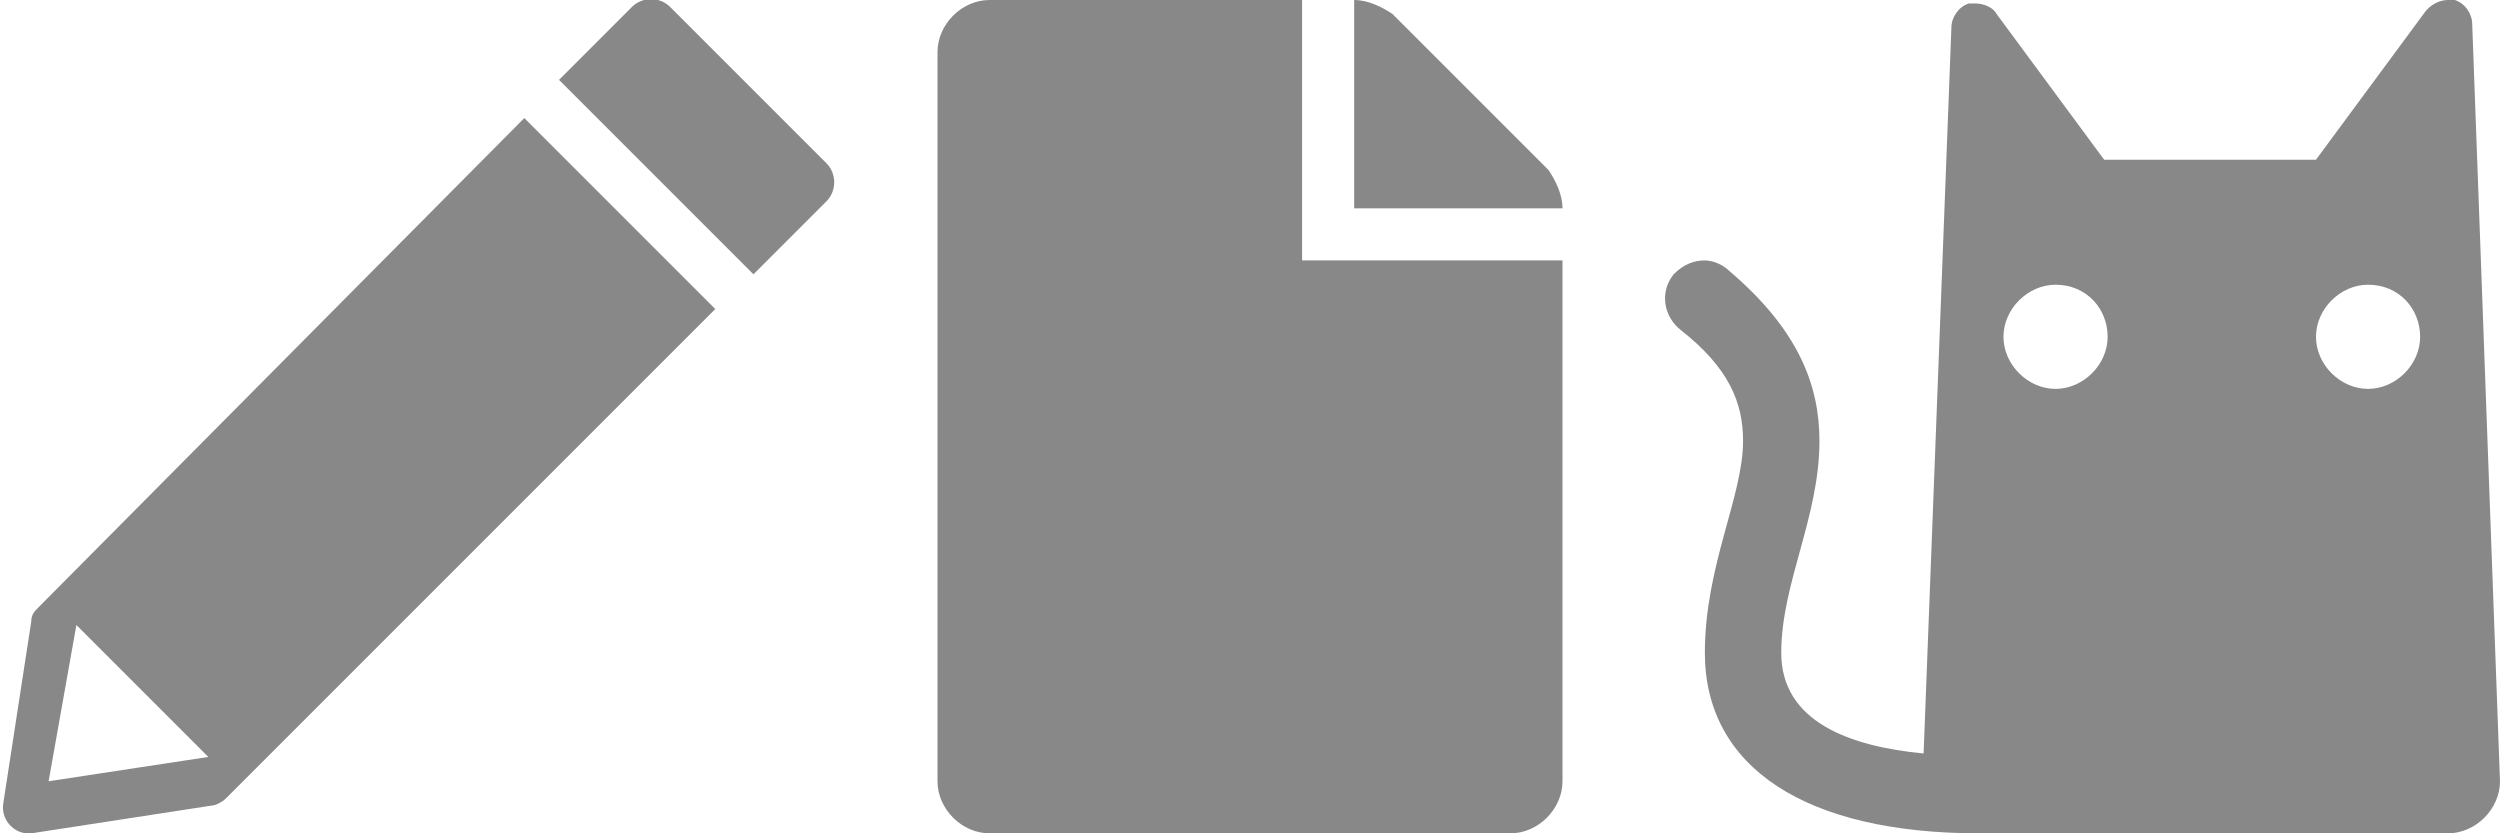 <svg xmlns="http://www.w3.org/2000/svg" id="Layer_1" viewBox="0 0 72 24">
  <style>
    .st0{fill:#888888;}
  </style>
  <path d="M20.6 8.9L6.5 23c-.1.1-.3.2-.4.2L.9 24H.8c-.4 0-.8-.4-.7-.9l.8-5.2c0-.2.1-.3.2-.4l14-14.1 5.5 5.5zM6 21.8L2.2 18l-.8 4.5 4.6-.7zm17.8-16l-2.1 2.1-5.6-5.6L18.2.2c.3-.3.8-.3 1.1 0l4.5 4.5c.3.3.3.8 0 1.1zM28.5 24c-.8 0-1.5-.7-1.5-1.5v-21c0-.8.7-1.5 1.5-1.5h9v7.5H45v15c0 .8-.7 1.5-1.5 1.5h-15zM39 0c.4 0 .8.2 1.1.4l4.5 4.5c.2.3.4.7.4 1.1h-6V0zm10.1 7.5c.2 0 .5.1.7.3 2 1.7 2.6 3.3 2.6 4.9 0 2.2-1.1 4.1-1.1 6.1s2 2.7 4.1 2.9L56.2.8c0-.3.2-.6.5-.7h.2c.2 0 .5.1.6.3l3.1 4.2h6.1L69.8.4c.2-.3.5-.4.7-.4h.2c.3.1.5.4.5.7l.8 21.8c0 .8-.7 1.5-1.5 1.5H57c-5 0-7.9-1.9-7.9-5.2 0-2.5 1.1-4.5 1.1-6.1 0-1.1-.4-2.1-1.8-3.2-.5-.4-.6-1.1-.2-1.6.3-.3.6-.4.9-.4zm10.1.7c-.8 0-1.5.7-1.5 1.5s.7 1.5 1.5 1.5 1.5-.7 1.5-1.5-.6-1.5-1.5-1.5zm9 0c-.8 0-1.5.7-1.5 1.5s.7 1.5 1.5 1.5 1.5-.7 1.5-1.5-.6-1.5-1.5-1.5z" class="st0"/>
</svg>
